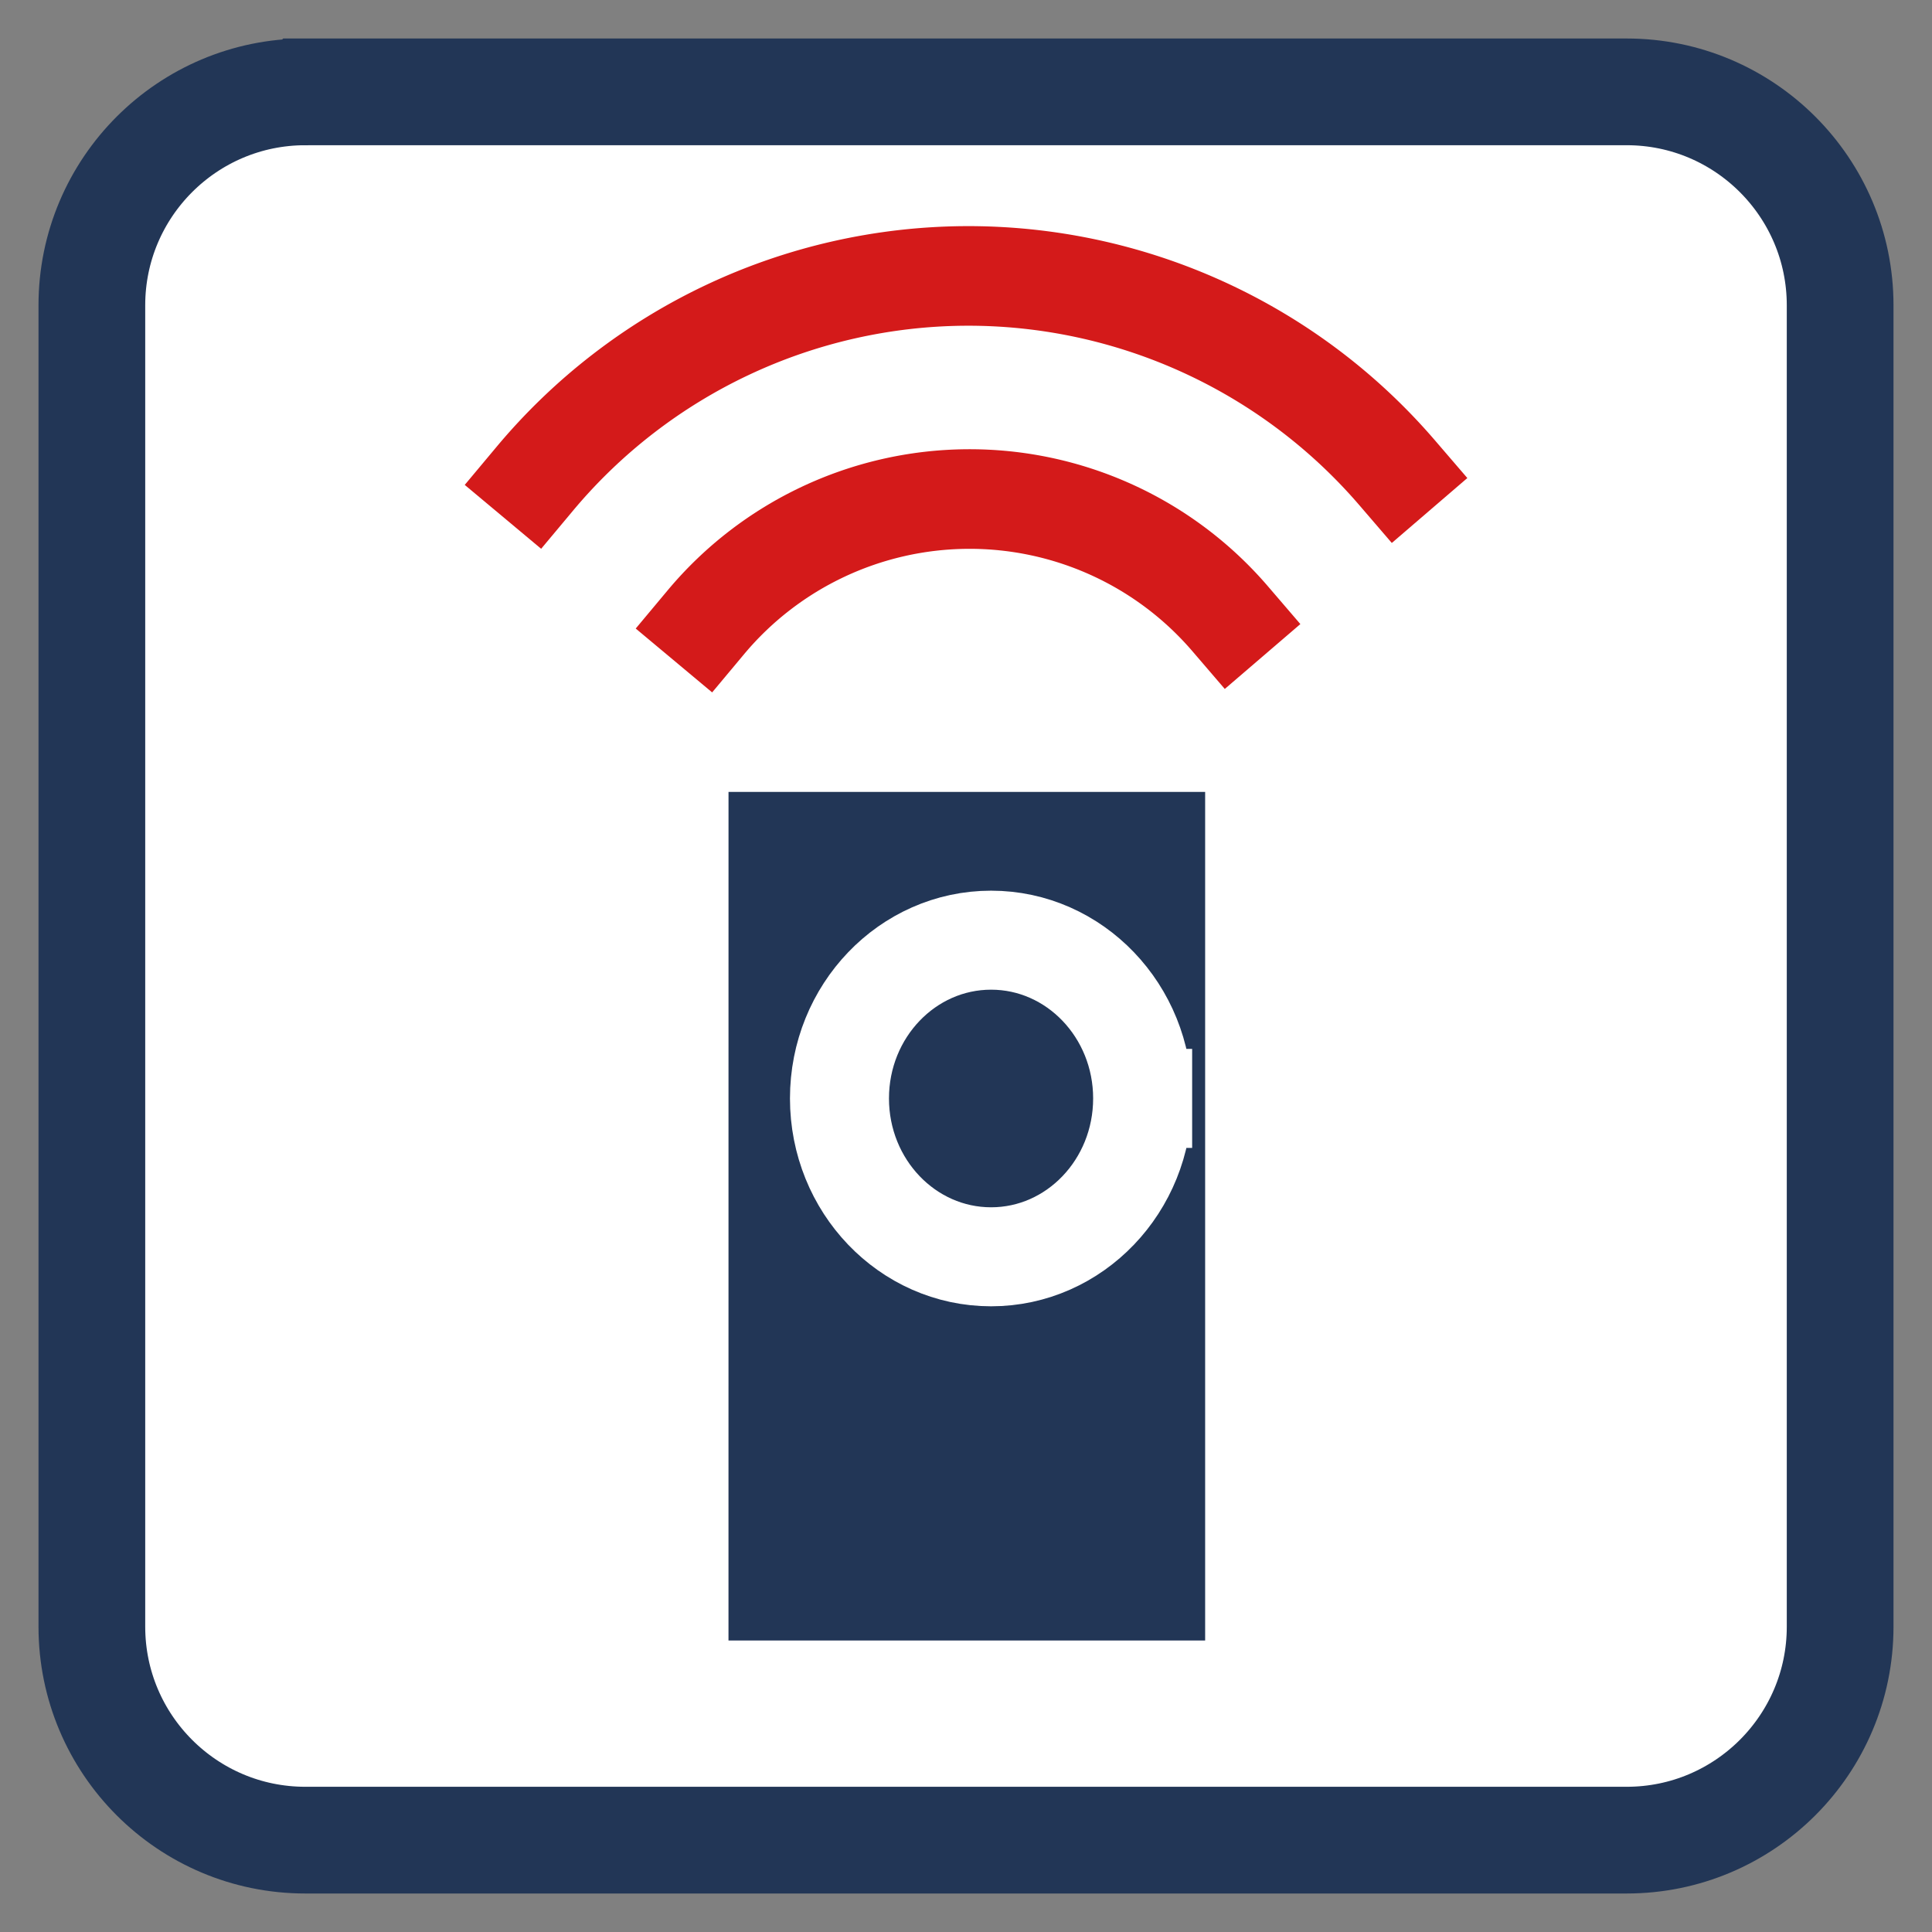 <svg xmlns="http://www.w3.org/2000/svg" width="64" height="64"><rect width="100%" height="100%" fill="#808080" stroke="none"/><path style="fill-rule:nonzero;fill:#fff;fill-opacity:1;stroke-width:28.282;stroke-linecap:butt;stroke-linejoin:miter;stroke:#223656;stroke-opacity:1;stroke-miterlimit:4" d="M80.906 24.344h350.188c31.219 0 56.562 25.343 56.562 56.562v350.188c0 31.219-25.344 56.562-56.562 56.562H80.906c-31.219 0-56.562-25.344-56.562-56.562V80.906c0-31.219 25.343-56.562 56.562-56.562zm0 0" transform="scale(.125)"/><path style="stroke:none;fill-rule:evenodd;fill:#223656;fill-opacity:1" d="M24.133 26.234h15.789v28.11h-15.79zm0 0"/><path style="fill:none;stroke-width:26.238;stroke-linecap:square;stroke-linejoin:miter;stroke:#fff;stroke-opacity:1;stroke-miterlimit:2.013" d="M302.813 291.094c0-23.156-18-41.938-40.157-41.938-22.187 0-40.187 18.781-40.187 41.938 0 23.187 18 41.969 40.187 41.969 22.156 0 40.156-18.782 40.156-41.97" transform="scale(.125)"/><path style="fill:none;stroke-width:26.394;stroke-linecap:square;stroke-linejoin:miter;stroke:#d41a1a;stroke-opacity:1;stroke-miterlimit:2.013" d="M326 163.969a90.963 90.963 0 0 0-69.688-31.719c-26.75.188-52.093 12.125-69.25 32.656" transform="scale(.125)"/><path style="fill:none;stroke-width:26.394;stroke-linecap:square;stroke-linejoin:miter;stroke:#d41a1a;stroke-opacity:1;stroke-miterlimit:2" d="M370.25 125.281c-28.688-33.375-70.625-52.437-114.625-52.156a149.853 149.853 0 0 0-113.875 53.719" transform="scale(.125)"/></svg>
